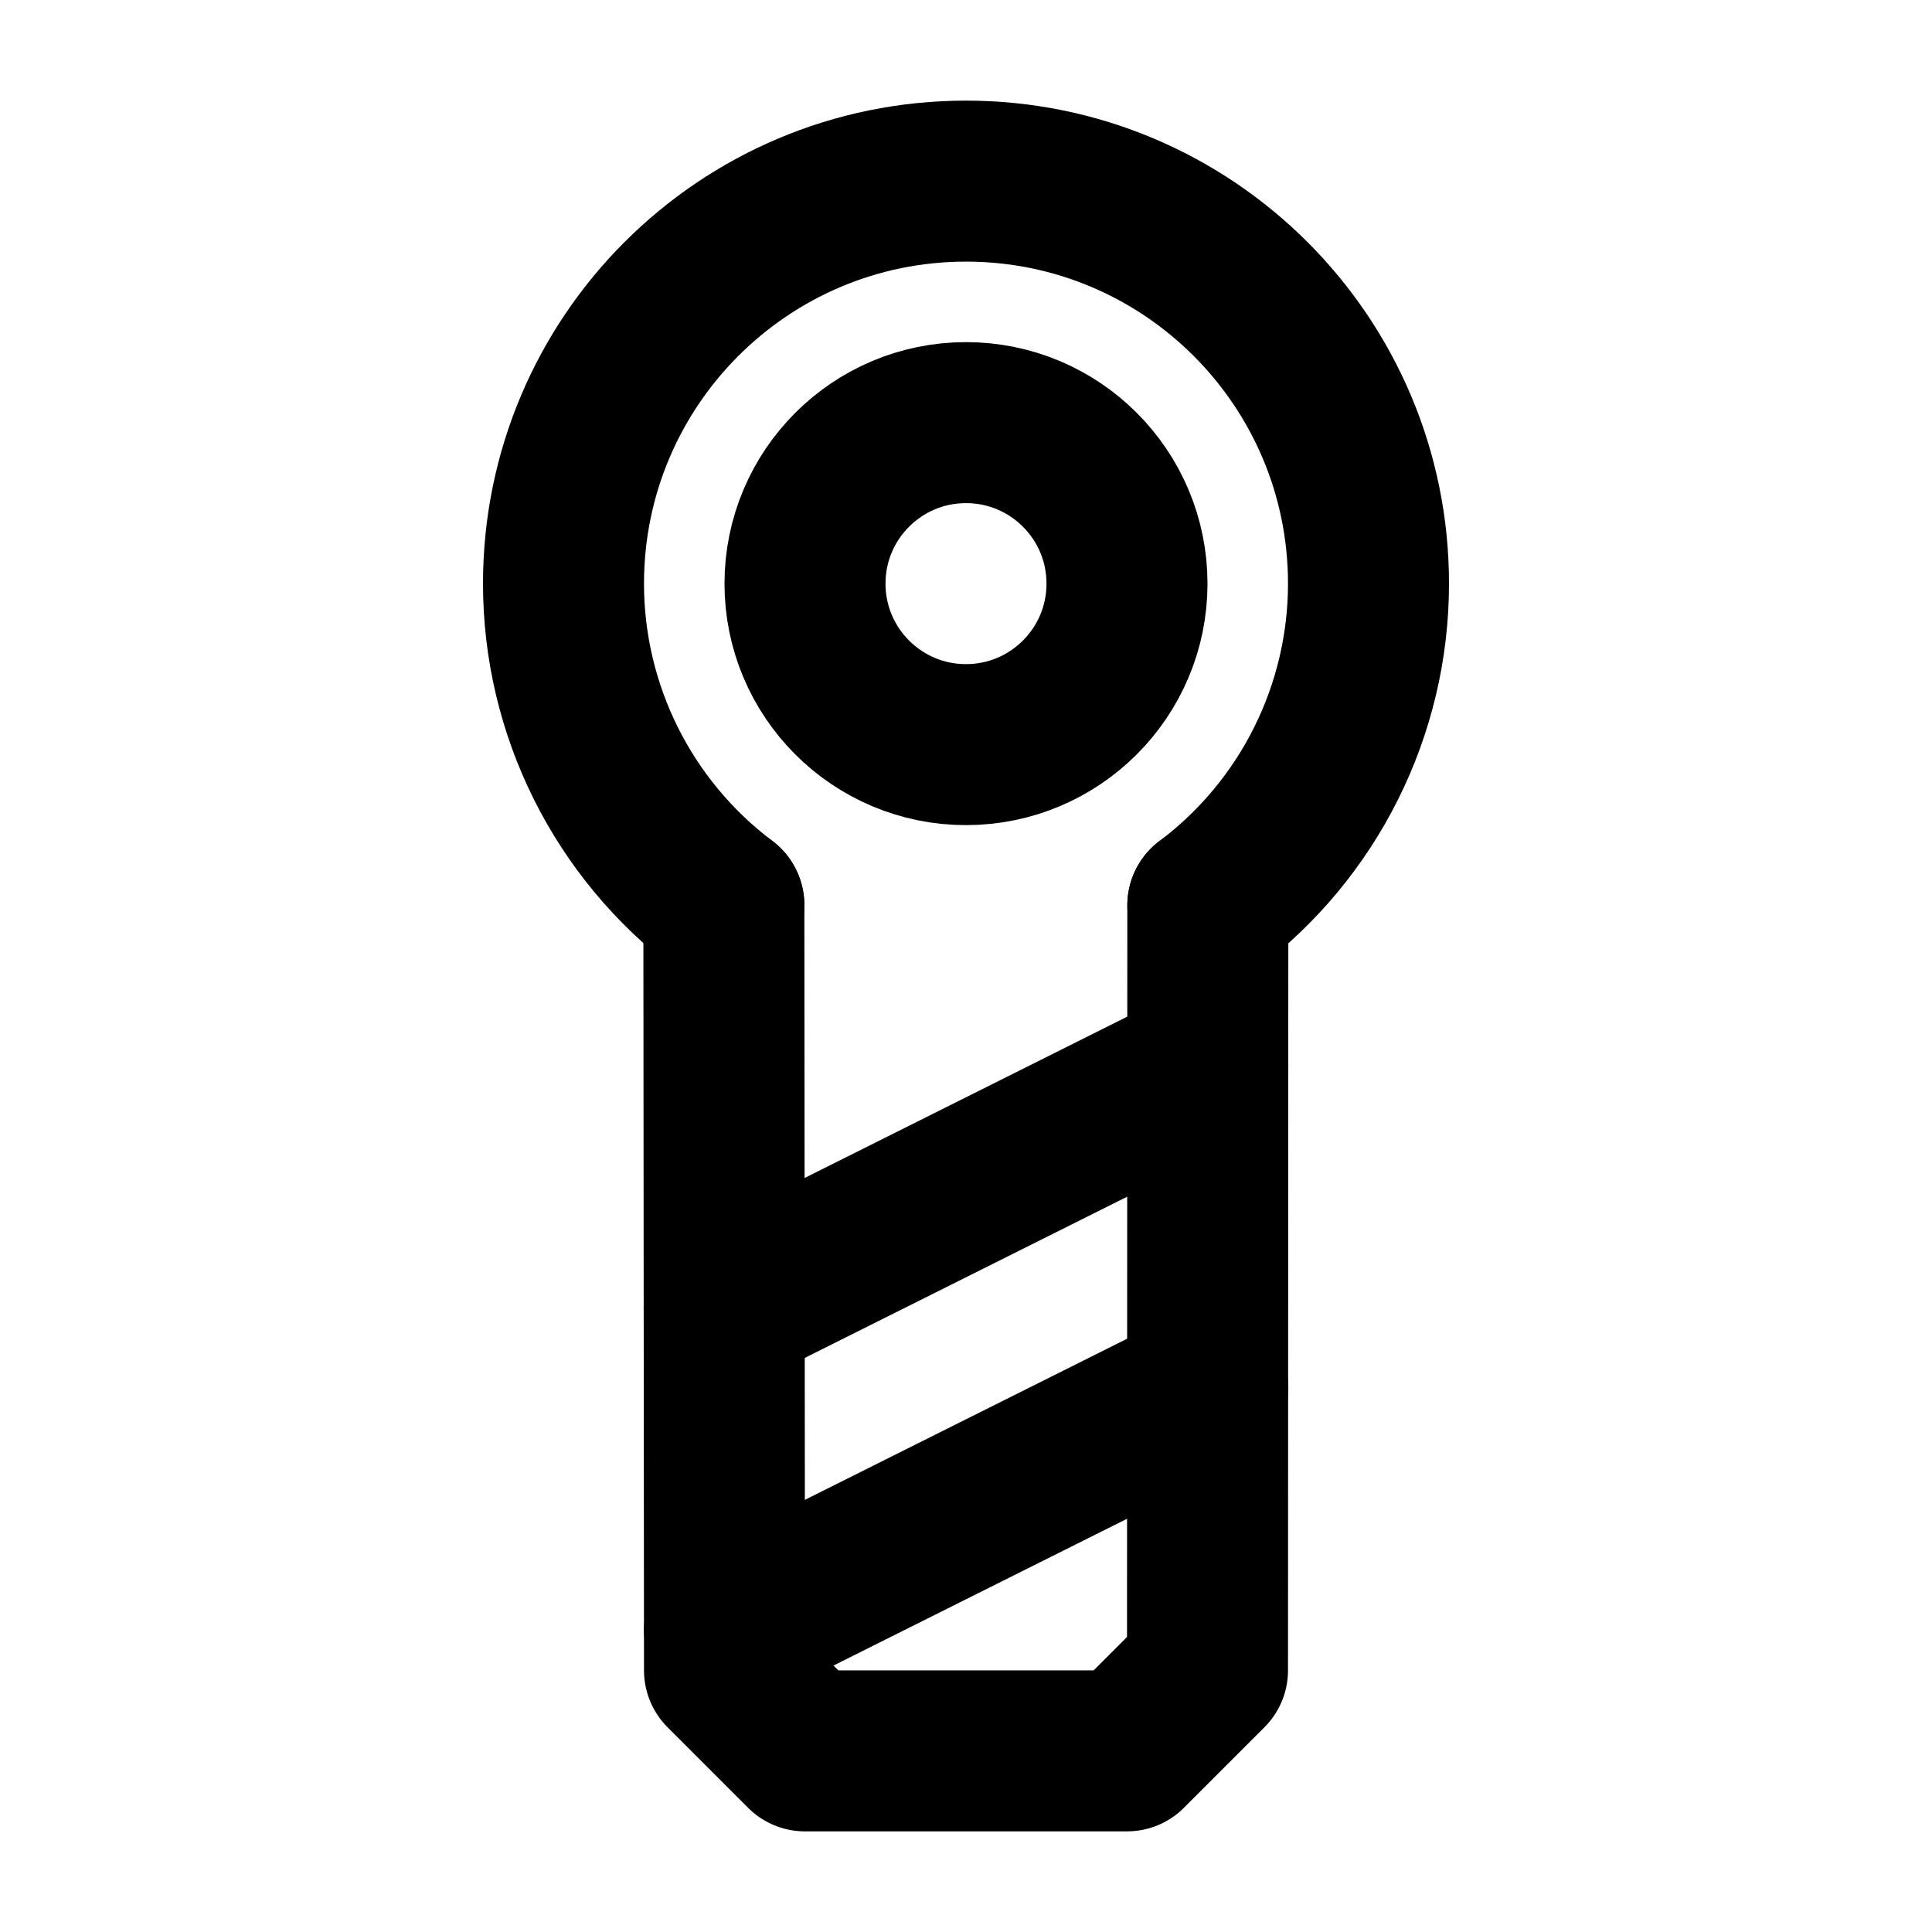 <?xml version="1.0" encoding="UTF-8"?>
<svg id="svg6" class="icon icon-tabler icon-tabler-circle" width="24" height="24" fill="none" stroke="currentColor" stroke-linecap="round" stroke-linejoin="round" stroke-width="2" version="1.1" viewBox="0 0 24 24" xmlns="http://www.w3.org/2000/svg">
 <path id="path2" d="M0 0h24v24H0z" fill="none" stroke="none"/>
 <circle id="circle293" cx="12" cy="7.25" r="2"/>
 <path id="circle2769" d="m8.992 11.244c-1.254-0.945-1.992-2.424-1.992-3.994 0-2.761 2.239-5 5-5s5 2.239 5 5c0 1.572-0.74 3.053-1.996 3.997" fill="none"/>
 <path id="path2836" d="m8.992 11.244 0.008 9.506 1 1 4-1e-4 1-1 0.004-9.503"/>
 <path id="path388" d="m15.004 13.247-6.008 3.004"/>
 <path id="path390" d="m15.004 17.247-6.004 3.002"/>
</svg>
